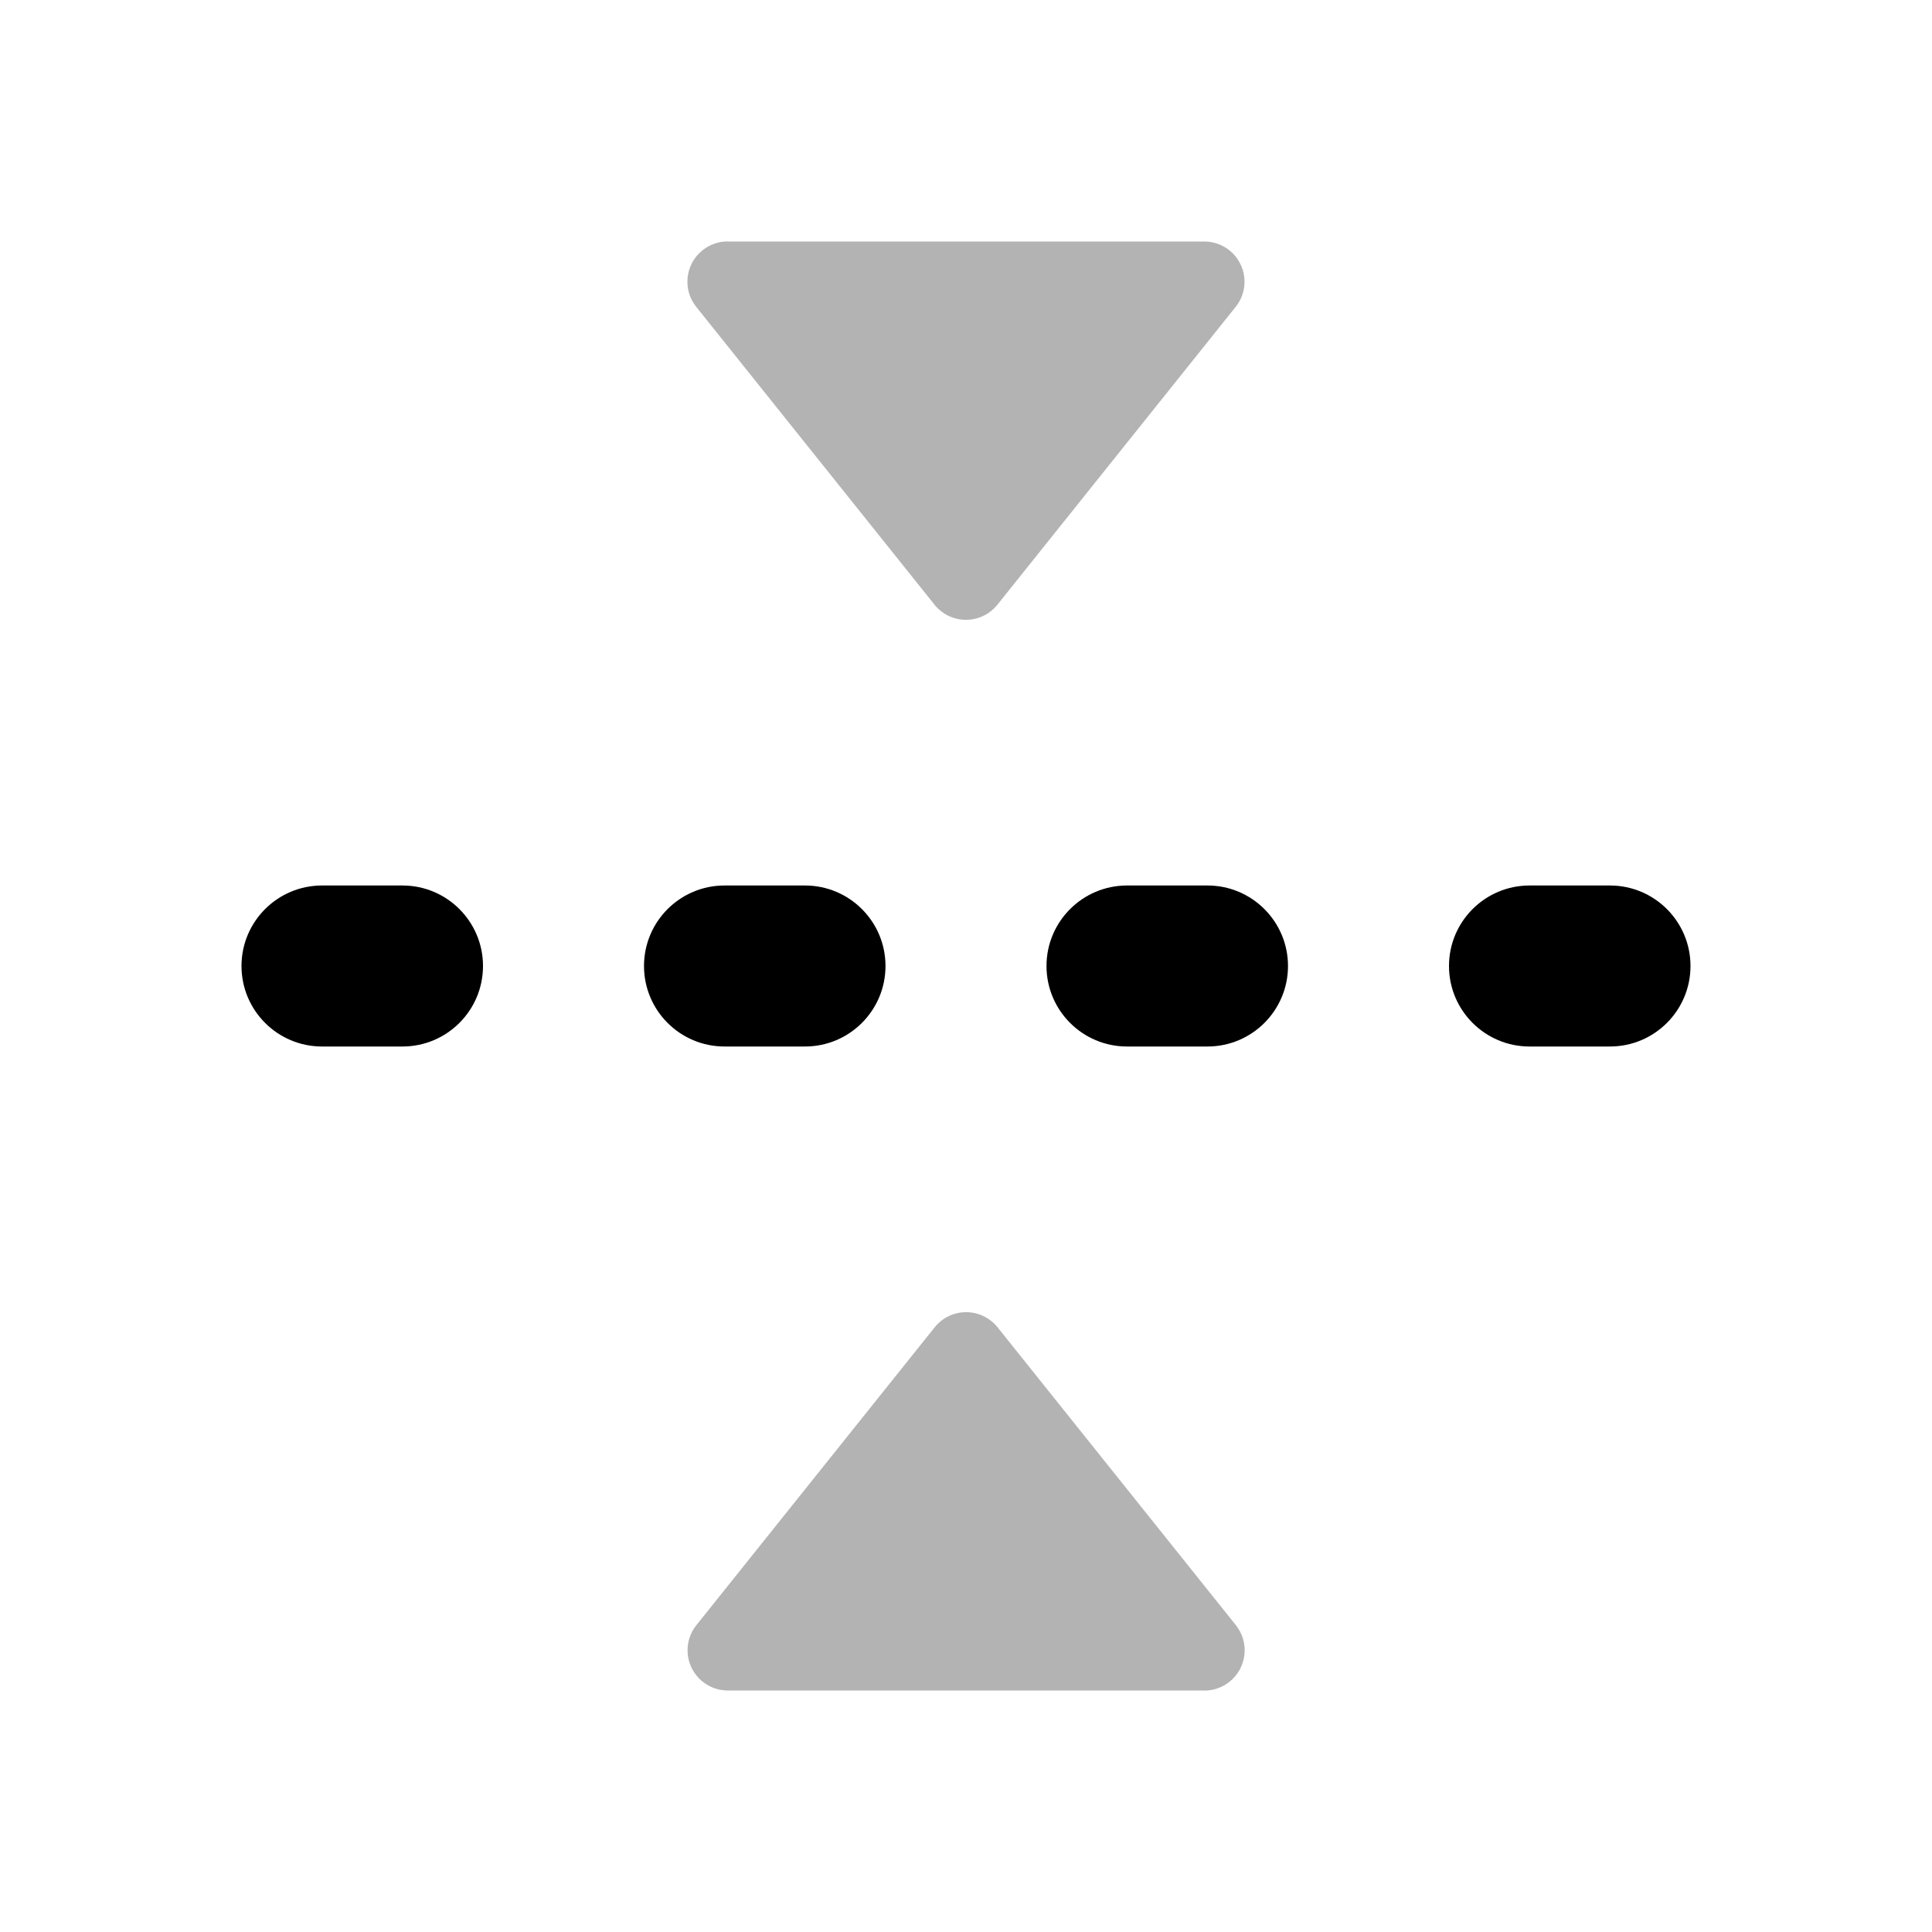 <svg height="24" viewBox="0 0 24 24" width="24" xmlns="http://www.w3.org/2000/svg"><g fill="none" fill-rule="evenodd"><path d="m0 0h24v24h-24z" opacity="0"/><g fill="#000"><path d="m21 12c0 .552-.448 1-1 1h-1c-.552 0-1-.448-1-1s.448-1 1-1h1c.552 0 1 .448 1 1zm-5 0c0 .552-.448 1-1 1h-1c-.552 0-1-.448-1-1s.448-1 1-1h1c.552 0 1 .448 1 1zm-5 0c0 .552-.448 1-1 1h-1c-.552 0-1-.448-1-1s.448-1 1-1h1c.552 0 1 .448 1 1zm-5 0c0 .552-.448 1-1 1h-1c-.552 0-1-.448-1-1s.448-1 1-1h1c.552 0 1 .448 1 1z"/><path d="m14.96 21h-5.919c-.276 0-.5-.224-.5-.5 0-.114.039-.224.11-.312l2.96-3.7c.173-.216.487-.251.703-.078.029.023.055.049.078.078l2.96 3.7c.173.216.138.53-.078.703-.089.071-.199.11-.312.11zm-5.919-18h5.919c.276 0 .5.224.5.5 0 .114-.039.224-.11.312l-2.96 3.7c-.173.216-.487.251-.703.078-.029-.023-.055-.049-.078-.078l-2.96-3.7c-.173-.216-.138-.53.078-.703.089-.071.199-.11.312-.11z" opacity=".3"/></g></g></svg>